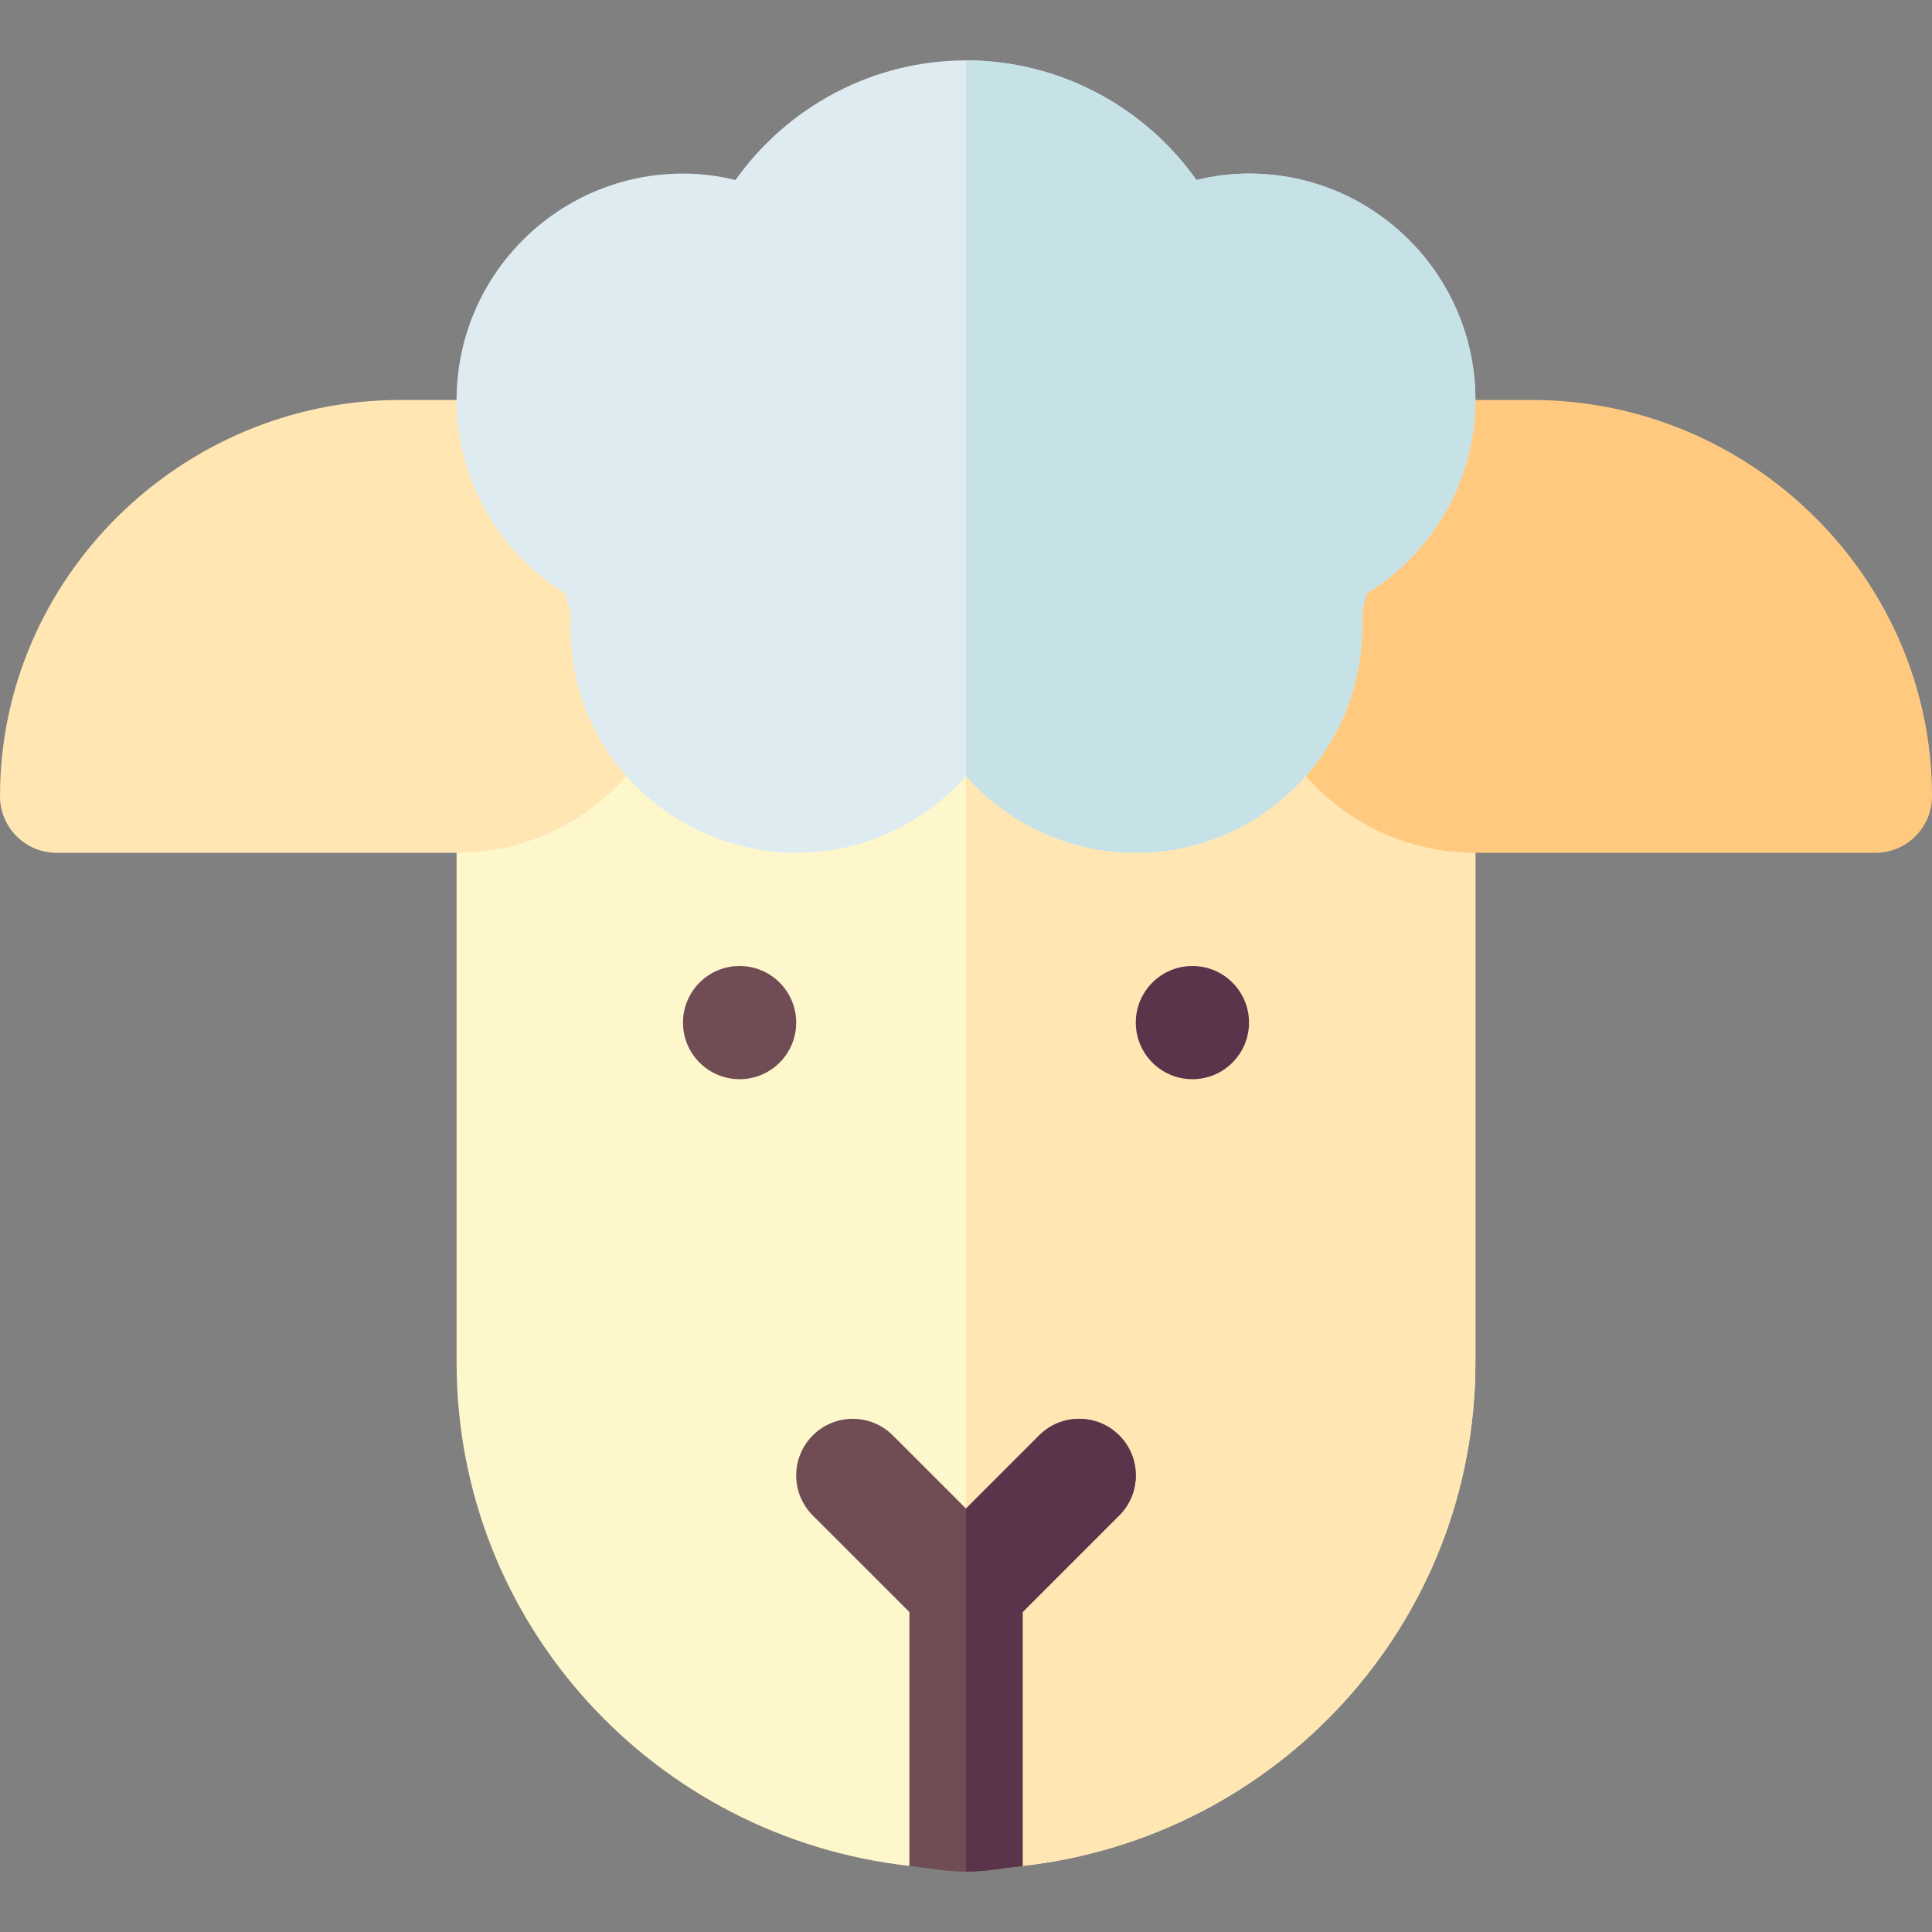 <svg id="Capa_1" enable-background="new 0 0 512 512" height="512" viewBox="0 0 512 512" width="512" xmlns="http://www.w3.org/2000/svg"><rect x="0" y="0" width="512" height="512" fill="#808080" stroke="none"/><g><path d="m256 166h-135v195c0 69.421 52.597 125.936 120 133.488l15-28.488 15 28.488c67.403-7.551 120-64.067 120-133.488v-195z" fill="#fff7cc"/><path d="m391 361v-195h-135v300l15 28.488c67.403-7.552 120-64.067 120-133.488z" fill="#ffe6b3"/><path d="m256 406c-8.291 0-15 6.709-15 15v73.488c4.99.558 9.862 1.512 15 1.512s10.01-.954 15-1.512v-73.488c0-8.291-6.709-15-15-15z" fill="#704c55"/><path d="m271 421c0-8.291-6.709-15-15-15v90c5.138 0 10.01-.954 15-1.512z" fill="#5a344b"/><g><path d="m121 226h-106c-8.291 0-15-6.709-15-15 0-57.891 48.109-105 106-105h15c33.091 0 60 26.909 60 60s-26.909 60-60 60z" fill="#ffe6b3"/></g><g><path d="m497 226h-106c-33.091 0-60-26.909-60-60s26.909-60 60-60h15c57.891 0 106 47.109 106 105 0 8.291-6.709 15-15 15z" fill="#ffca80"/></g><circle cx="196" cy="271" fill="#704c55" r="15"/><circle cx="316" cy="271" fill="#5a344b" r="15"/><path d="m296.605 380.395c-5.859-5.859-15.352-5.859-21.211 0l-19.394 19.394-19.395-19.395c-5.859-5.859-15.352-5.859-21.211 0s-5.859 15.352 0 21.211l30 30c2.93 2.93 6.768 4.395 10.605 4.395s7.676-1.465 10.605-4.395l30-30c5.861-5.859 5.861-15.351.001-21.21z" fill="#704c55"/><path d="m296.605 401.605c5.859-5.859 5.859-15.352 0-21.211s-15.352-5.859-21.211 0l-19.394 19.395v36.211c3.838 0 7.676-1.465 10.605-4.395z" fill="#5a344b"/><path d="m331 46c-4.688 0-9.346.571-13.916 1.714-13.887-19.614-36.621-31.714-61.084-31.714s-47.197 12.1-61.084 31.714c-4.57-1.143-9.228-1.714-13.916-1.714-33.091 0-60 26.909-60 60 0 20.933 11.133 40.444 28.799 51.255.879 2.534 1.377 4.819 1.479 6.46-.732 16.406 5.098 31.948 16.436 43.799 11.235 11.748 27.012 18.486 43.286 18.486 17.9 0 33.999-7.881 45-20.361 11.001 12.48 27.1 20.361 45 20.361 16.26 0 31.479-6.401 42.861-18.018s17.461-26.982 17.124-43.212c-.044-2.358.381-4.878 1.245-7.529 17.652-10.826 28.77-30.323 28.77-51.241 0-33.091-26.909-60-60-60z" fill="#deecf1"/><path d="m343.861 207.982c11.382-11.616 17.461-26.982 17.124-43.213-.044-2.358.381-4.878 1.245-7.529 17.652-10.825 28.77-30.322 28.77-51.24 0-33.091-26.909-60-60-60-4.688 0-9.346.571-13.916 1.714-13.887-19.614-36.621-31.714-61.084-31.714v189.639c11.001 12.48 27.1 20.361 45 20.361 16.26 0 31.479-6.401 42.861-18.018z" fill="#c6e2e7"/></g></svg>